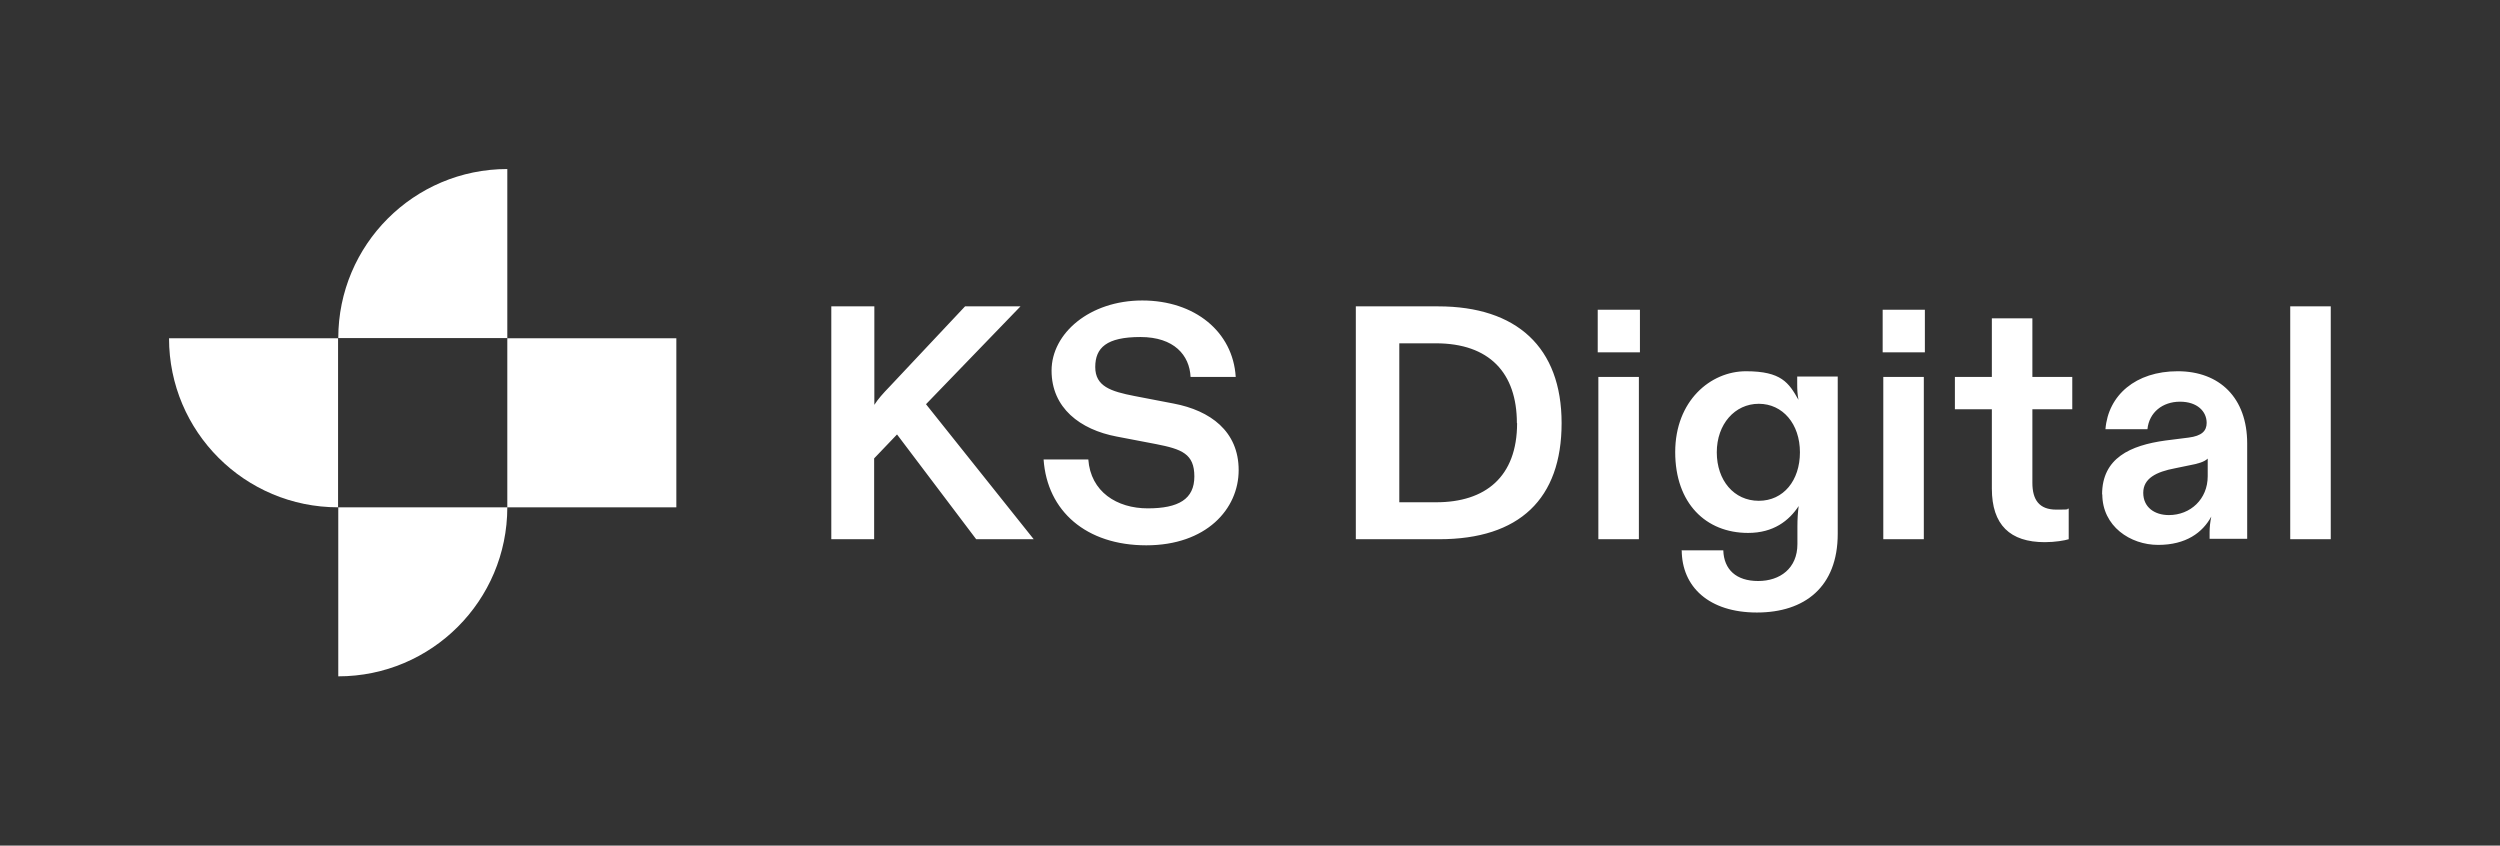 <?xml version="1.0" encoding="UTF-8"?>
<svg id="Layer_1" data-name="Layer 1" xmlns="http://www.w3.org/2000/svg" version="1.1" viewBox="0 0 1190.6 402.7">
  <rect x="0" y="0" width="1190.6" height="402.7" fill="#333333" stroke="none"/>
  <defs>
    <style>
      .cls-1 {
        fill: #fff;
        stroke-width: 0px;
      }
    </style>
  </defs>
  <path class="cls-1" d="M241.6,161.1h80.5v80.5h-80.5v-80.5ZM80.5,161.1c0,44.5,36.1,80.5,80.5,80.5v-80.5s-80.5,0-80.5,0h0M161.1,322.1c44.5,0,80.5-36.1,80.5-80.5h-80.5v80.5M241.6,80.5c-44.5,0-80.5,36.1-80.5,80.5h80.5v-80.5"/>
  <path class="cls-1" d="M396,145.9h20.4v46.9c1.7-2.7,4.1-5.4,7.3-8.7l35.9-38.2h26.4l-45,46.6,51.3,64.3h-27.4l-37.7-49.9-10.9,11.4v38.5h-20.4v-110.9ZM496.8,218.8h21.5c1.1,15.4,13.6,23.3,28.3,23.3s22.2-4.4,22.2-15.2-6-13-18.2-15.4l-18.8-3.6c-17.4-3.3-31-13.6-31-31.4s18.2-33.4,43.2-33.4,43.2,14.9,44.5,36.4h-21.5c-.5-10.3-7.8-19-23.9-19s-21.5,5.1-21.5,14.3,7.4,11.6,18.7,13.8l18.7,3.6c17.3,3.3,30.9,13.1,30.9,31.7s-15.5,35.8-44,35.8-47.2-16.2-48.9-40.9ZM645.6,145.9h39.3c37.4,0,58.8,19.5,58.8,55.6s-20.1,55.3-58.3,55.3h-39.7v-110.9ZM722.4,201.5c0-23.9-13.1-38-38.6-38h-17.4v75.7h17.6c23.3,0,38.5-12,38.5-37.7ZM760.9,147.5h20.1v20.3h-20.1v-20.3ZM761.2,179.5h19.3v77.3h-19.3v-77.3ZM801.1,262.1h19.6c.3,9.2,6.2,14.6,16.6,14.6s18.7-6,18.7-17.6v-8.4c0-3.5.2-6.7.6-9.7-4.6,7-12,12.8-24.1,12.8-20.1,0-34.7-14.1-34.7-38.5s16.8-38.5,33.7-38.5,20.4,5.5,25,13.6c-.5-2.7-.6-4.8-.6-7.6v-3.5h19.3v74.9c0,25.3-15.7,37.5-38.5,37.5s-35.8-12.2-35.8-29.8ZM857.2,215.4c0-13.5-8.2-23.1-19.6-23.1s-20,9.7-20,23.1,8.2,23.1,20,23.1,19.6-9.7,19.6-23.1ZM896.6,147.5h20.1v20.3h-20.1v-20.3ZM896.9,179.5h19.3v77.3h-19.3v-77.3ZM948.6,232.7v-37.8h-17.6v-15.4h17.6v-27.9h19.3v27.9h19v15.4h-19v35c0,8.1,3.2,12.8,11.4,12.8s4-.2,5.9-.5v14.6c-1.9.6-6.5,1.4-11.4,1.4-16.5,0-25.2-8.2-25.2-25.5ZM1001.1,235.5c0-17.4,13.5-23.4,30.1-25.7l11.1-1.4c6.3-.8,8.6-3.2,8.6-7,0-5.4-4.4-10.1-12.7-10.1s-14.7,5.1-15.5,13.1h-20c1.3-16.2,14.4-27.6,34.4-27.6s33.1,12.7,33.1,34.4v45.4h-17.9v-3.2c0-2.5.3-4.9.8-7.4-4.1,7.6-12,13.5-25.3,13.5s-26.6-8.9-26.6-24.1ZM1051.4,226.8v-8.4c-1.7,1.6-4.4,2.4-9.2,3.3l-6.3,1.3c-9,1.7-15.2,4.8-15.2,11.7s5.4,10.6,12.2,10.6c10.3,0,18.5-7.6,18.5-18.5ZM1090.7,145.9h19.3v110.9h-19.3v-110.9Z"/>
</svg>
